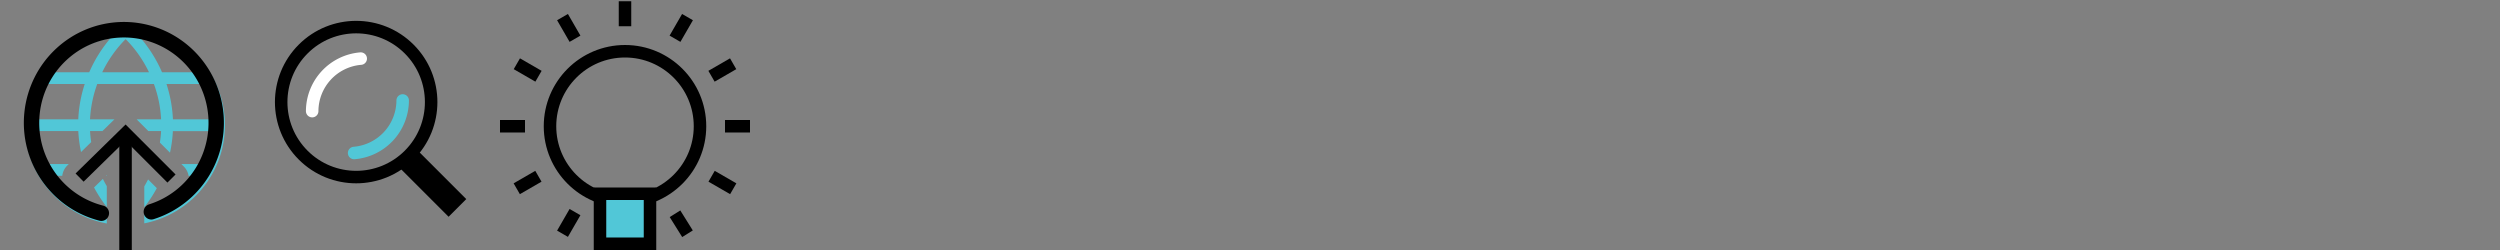<?xml version="1.0" encoding="UTF-8" standalone="no"?>
<!-- Created with Inkscape (http://www.inkscape.org/) -->

<svg
   xmlns:dc="http://purl.org/dc/elements/1.1/"
   xmlns:cc="http://creativecommons.org/ns#"
   xmlns:rdf="http://www.w3.org/1999/02/22-rdf-syntax-ns#"
   xmlns:svg="http://www.w3.org/2000/svg"
   xmlns="http://www.w3.org/2000/svg"
   xmlns:sodipodi="http://sodipodi.sourceforge.net/DTD/sodipodi-0.dtd"
   xmlns:inkscape="http://www.inkscape.org/namespaces/inkscape"
   width="100"
   height="10"
   viewBox="0 0 100 10"
   id="svg6115"
   version="1.1"
   inkscape:version="0.91 r13725"
   sodipodi:docname="sprite.svg">
  <rect x="0" y="0" width="100" height="10" fill="#808080" stroke="none"/>
  <defs
     id="defs6117" />
  <sodipodi:namedview
     id="base"
     pagecolor="#ffffff"
     bordercolor="#666666"
     borderopacity="1.0"
     inkscape:pageopacity="0.0"
     inkscape:pageshadow="2"
     inkscape:zoom="26.269504"
     inkscape:cx="7.6570686"
     inkscape:cy="3.8493559"
     inkscape:document-units="px"
     inkscape:current-layer="layer1"
     showgrid="true"
     units="px"
     inkscape:window-width="1440"
     inkscape:window-height="798"
     inkscape:window-x="246"
     inkscape:window-y="108"
     inkscape:window-maximized="0">
    <inkscape:grid
       type="xygrid"
       id="grid6681"
       spacingx="1"
       spacingy="1"
       empcolor="#00008f"
       empopacity="0.459" />
  </sodipodi:namedview>
  <g
     inkscape:label="Layer 1"
     inkscape:groupmode="layer"
     id="layer1"
     transform="translate(0,-1042.362)">
    <path
       style="color:#000000;font-style:normal;font-variant:normal;font-weight:normal;font-stretch:normal;font-size:medium;line-height:normal;font-family:sans-serif;text-indent:0;text-align:start;text-decoration:none;text-decoration-line:none;text-decoration-style:solid;text-decoration-color:#000000;letter-spacing:normal;word-spacing:normal;text-transform:none;direction:ltr;block-progression:tb;writing-mode:lr-tb;baseline-shift:baseline;text-anchor:start;white-space:normal;clip-rule:nonzero;display:inline;overflow:visible;visibility:visible;opacity:1;isolation:auto;mix-blend-mode:normal;color-interpolation:sRGB;color-interpolation-filters:linearRGB;solid-color:#000000;solid-opacity:1;fill:#51c7d7;fill-opacity:1;fill-rule:nonzero;stroke:none;stroke-width:4.706;stroke-linecap:round;stroke-linejoin:round;stroke-miterlimit:4;stroke-dasharray:none;stroke-dashoffset:0;stroke-opacity:1;color-rendering:auto;image-rendering:auto;shape-rendering:auto;text-rendering:auto;enable-background:accumulate"
       d="m 5,1043.37 c -2.206,0 -4,1.794 -4,4 0,1.958 1.412,3.589 3.272,3.932 l 0,-0.478 c -0.892,-0.187 -1.659,-0.709 -2.164,-1.43 l 0.383,0 a 0.689,0.689 0 0 1 0.211,-0.421 l 0.05,-0.049 -0.922,0 c -0.197,-0.402 -0.32,-0.847 -0.351,-1.318 l 1.653,0 c 0.014,0.282 0.051,0.563 0.11,0.838 l 0.406,-0.398 c -0.022,-0.146 -0.038,-0.293 -0.046,-0.44 l 0.495,0 0.481,-0.471 -0.977,0 c 0.024,-0.481 0.123,-0.958 0.288,-1.412 l 2.268,0 c 0.165,0.454 0.264,0.931 0.287,1.412 l -0.979,0 0.471,0.471 0.508,0 c -0.008,0.154 -0.025,0.307 -0.048,0.46 l 0.404,0.404 c 0.062,-0.284 0.101,-0.573 0.115,-0.863 l 1.605,0 c -0.031,0.471 -0.154,0.916 -0.351,1.318 l -0.915,0 0.092,0.092 a 0.689,0.689 0 0 1 0.198,0.379 l 0.346,0 c -0.496,0.709 -1.247,1.225 -2.12,1.419 l 0,0.481 c 1.838,-0.361 3.228,-1.982 3.228,-3.925 0,-2.206 -1.794,-4 -4,-4 z m -0.578,0.518 c -0.351,0.409 -0.639,0.87 -0.853,1.365 l -1.395,0 c 0.534,-0.712 1.331,-1.214 2.247,-1.365 z m 1.215,0.01 c 0.892,0.162 1.667,0.657 2.189,1.354 l -1.346,0 c -0.212,-0.49 -0.496,-0.948 -0.843,-1.354 z m -0.612,0.029 c 0.384,0.383 0.699,0.835 0.935,1.325 l -1.871,0 c 0.237,-0.49 0.553,-0.941 0.936,-1.325 z m -3.148,1.795 1.512,0 c -0.149,0.456 -0.237,0.931 -0.258,1.412 l -1.652,0 c 0.033,-0.508 0.173,-0.986 0.398,-1.412 z m 4.782,0 1.464,0 c 0.225,0.426 0.365,0.904 0.398,1.412 l -1.604,0 c -0.021,-0.48 -0.109,-0.956 -0.258,-1.412 z m -2.387,3.641 -0.031,0.03 0.031,0 0,-0.03 z m 1.5,0.025 0,0 0.005,0 -0.005,0 z m -1.657,0.128 -0.353,0.345 c 0.147,0.275 0.317,0.537 0.509,0.782 l 0,-0.836 c -0.056,-0.095 -0.108,-0.193 -0.157,-0.291 z m 1.808,0.023 c -0.047,0.094 -0.098,0.187 -0.151,0.278 l 0,0.834 c 0.188,-0.239 0.355,-0.495 0.5,-0.763 l -0.349,-0.349 z"
       id="circle4221"
       inkscape:connector-curvature="0" />
    <g
       style="fill:none;stroke:#000000;stroke-width:0.5"
       id="g4223"
       transform="matrix(9.412,0,0,9.412,-279.412,-8855.416)" />
    <g
       id="g6764"
       transform="matrix(0.1,0,0,0.1,0,948.426)">
      <path
         inkscape:connector-curvature="0"
         id="path4255"
         d="m 50.219,992.391 0,46.971"
         style="fill:none;stroke:#000000;stroke-width:5"
         sodipodi:nodetypes="cc" />
      <path
         d="m 31.839,1010.391 18.38,-18 18.38,18.377"
         id="path4257"
         inkscape:connector-curvature="0"
         style="fill:none;stroke:#000000;stroke-width:4.594" />
    </g>
    <circle
       transform="matrix(0.707,-0.707,0.707,0.707,0,0)"
       cy="750.136"
       cx="-729.985"
       r="3"
       id="circle4701"
       style="fill:none;stroke:#000000;stroke-width:0.5;stroke-linecap:round;stroke-linejoin:round" />
    <path
       d="m 16.297,1048.679 2,2"
       id="path4703"
       inkscape:connector-curvature="0"
       style="fill:none;stroke:#000000;stroke-width:1px" />
    <path
       d="m 16.107,1046.381 a 2.117,2.118 0 0 1 -1.942,2.101"
       id="path4705"
       inkscape:connector-curvature="0"
       style="fill:none;stroke:#51c7d7;stroke-width:0.5;stroke-linecap:round;stroke-linejoin:round;stroke-opacity:1" />
    <path
       d="m 12.487,1046.807 a 2.117,2.118 0 0 1 1.942,-2.101"
       id="path4707"
       inkscape:connector-curvature="0"
       style="fill:none;stroke:#ffffff;stroke-width:0.5;stroke-linecap:round;stroke-linejoin:round" />
    <circle
       cy="1047.412"
       cx="25"
       r="3"
       id="circle4645"
       style="fill:none;stroke:#000000;stroke-width:0.5;stroke-linecap:round;stroke-linejoin:round" />
    <rect
       height="2"
       width="2"
       y="1050.112"
       x="24"
       id="rect4647"
       style="fill:#51c7d7;stroke:#000000;stroke-width:0.5;stroke-linecap:butt;stroke-linejoin:miter;fill-opacity:1"
       ry="0" />
    <path
       style="fill:none;stroke:#000000;stroke-width:0.5"
       d="m 20,1047.412 1,0"
       id="path4651"
       inkscape:connector-curvature="0" />
    <path
       style="fill:none;stroke:#000000;stroke-width:0.5"
       d="m 29,1047.412 1,0"
       id="path4653"
       inkscape:connector-curvature="0" />
    <path
       style="fill:none;stroke:#000000;stroke-width:0.5"
       d="m 20.67,1049.912 0.866,-0.5"
       id="path4655"
       inkscape:connector-curvature="0" />
    <path
       style="fill:none;stroke:#000000;stroke-width:0.5"
       d="m 28.46,1045.412 0.866,-0.5"
       id="path4657"
       inkscape:connector-curvature="0" />
    <path
       style="fill:none;stroke:#000000;stroke-width:0.5"
       d="m 22.5,1051.712 0.5,-0.866"
       id="path4659"
       inkscape:connector-curvature="0" />
    <path
       style="fill:none;stroke:#000000;stroke-width:0.5"
       d="m 27,1043.912 0.5,-0.866"
       id="path4661"
       inkscape:connector-curvature="0" />
    <path
       style="fill:none;stroke:#000000;stroke-width:0.5"
       d="m 25,1043.412 10e-6,-1"
       id="path4663"
       inkscape:connector-curvature="0" />
    <path
       style="fill:none;stroke:#000000;stroke-width:0.5"
       d="m 27.5,1051.712 -0.5,-0.8"
       id="path4665"
       inkscape:connector-curvature="0" />
    <path
       style="fill:none;stroke:#000000;stroke-width:0.5"
       d="m 23,1043.912 -0.5,-0.866"
       id="path4667"
       inkscape:connector-curvature="0" />
    <path
       style="fill:none;stroke:#000000;stroke-width:0.5"
       d="m 29.33,1049.912 -0.866,-0.5"
       id="path4669"
       inkscape:connector-curvature="0" />
    <path
       style="fill:none;stroke:#000000;stroke-width:0.5"
       d="m 21.54,1045.412 -0.866,-0.5"
       id="path4671"
       inkscape:connector-curvature="0" />
    <path
       style="fill:none;stroke:#000000;stroke-width:0.618;stroke-linecap:round;stroke-linejoin:round"
       id="circle10167"
       transform="matrix(0.704,-0.71,0.704,0.71,0,0)"
       sodipodi:type="arc"
       sodipodi:cx="-733.99963"
       sodipodi:cy="741.03754"
       sodipodi:rx="3.7099335"
       sodipodi:ry="3.7099335"
       sodipodi:start="2.602398"
       sodipodi:end="2.0543624"
       sodipodi:open="true"
       d="m -737.183,742.942 a 3.71,3.71 0 0 1 0.862,-4.798 3.71,3.71 0 0 1 4.871,0.198 3.71,3.71 0 0 1 0.469,4.853 3.71,3.71 0 0 1 -4.743,1.127" />
  </g>
</svg>
